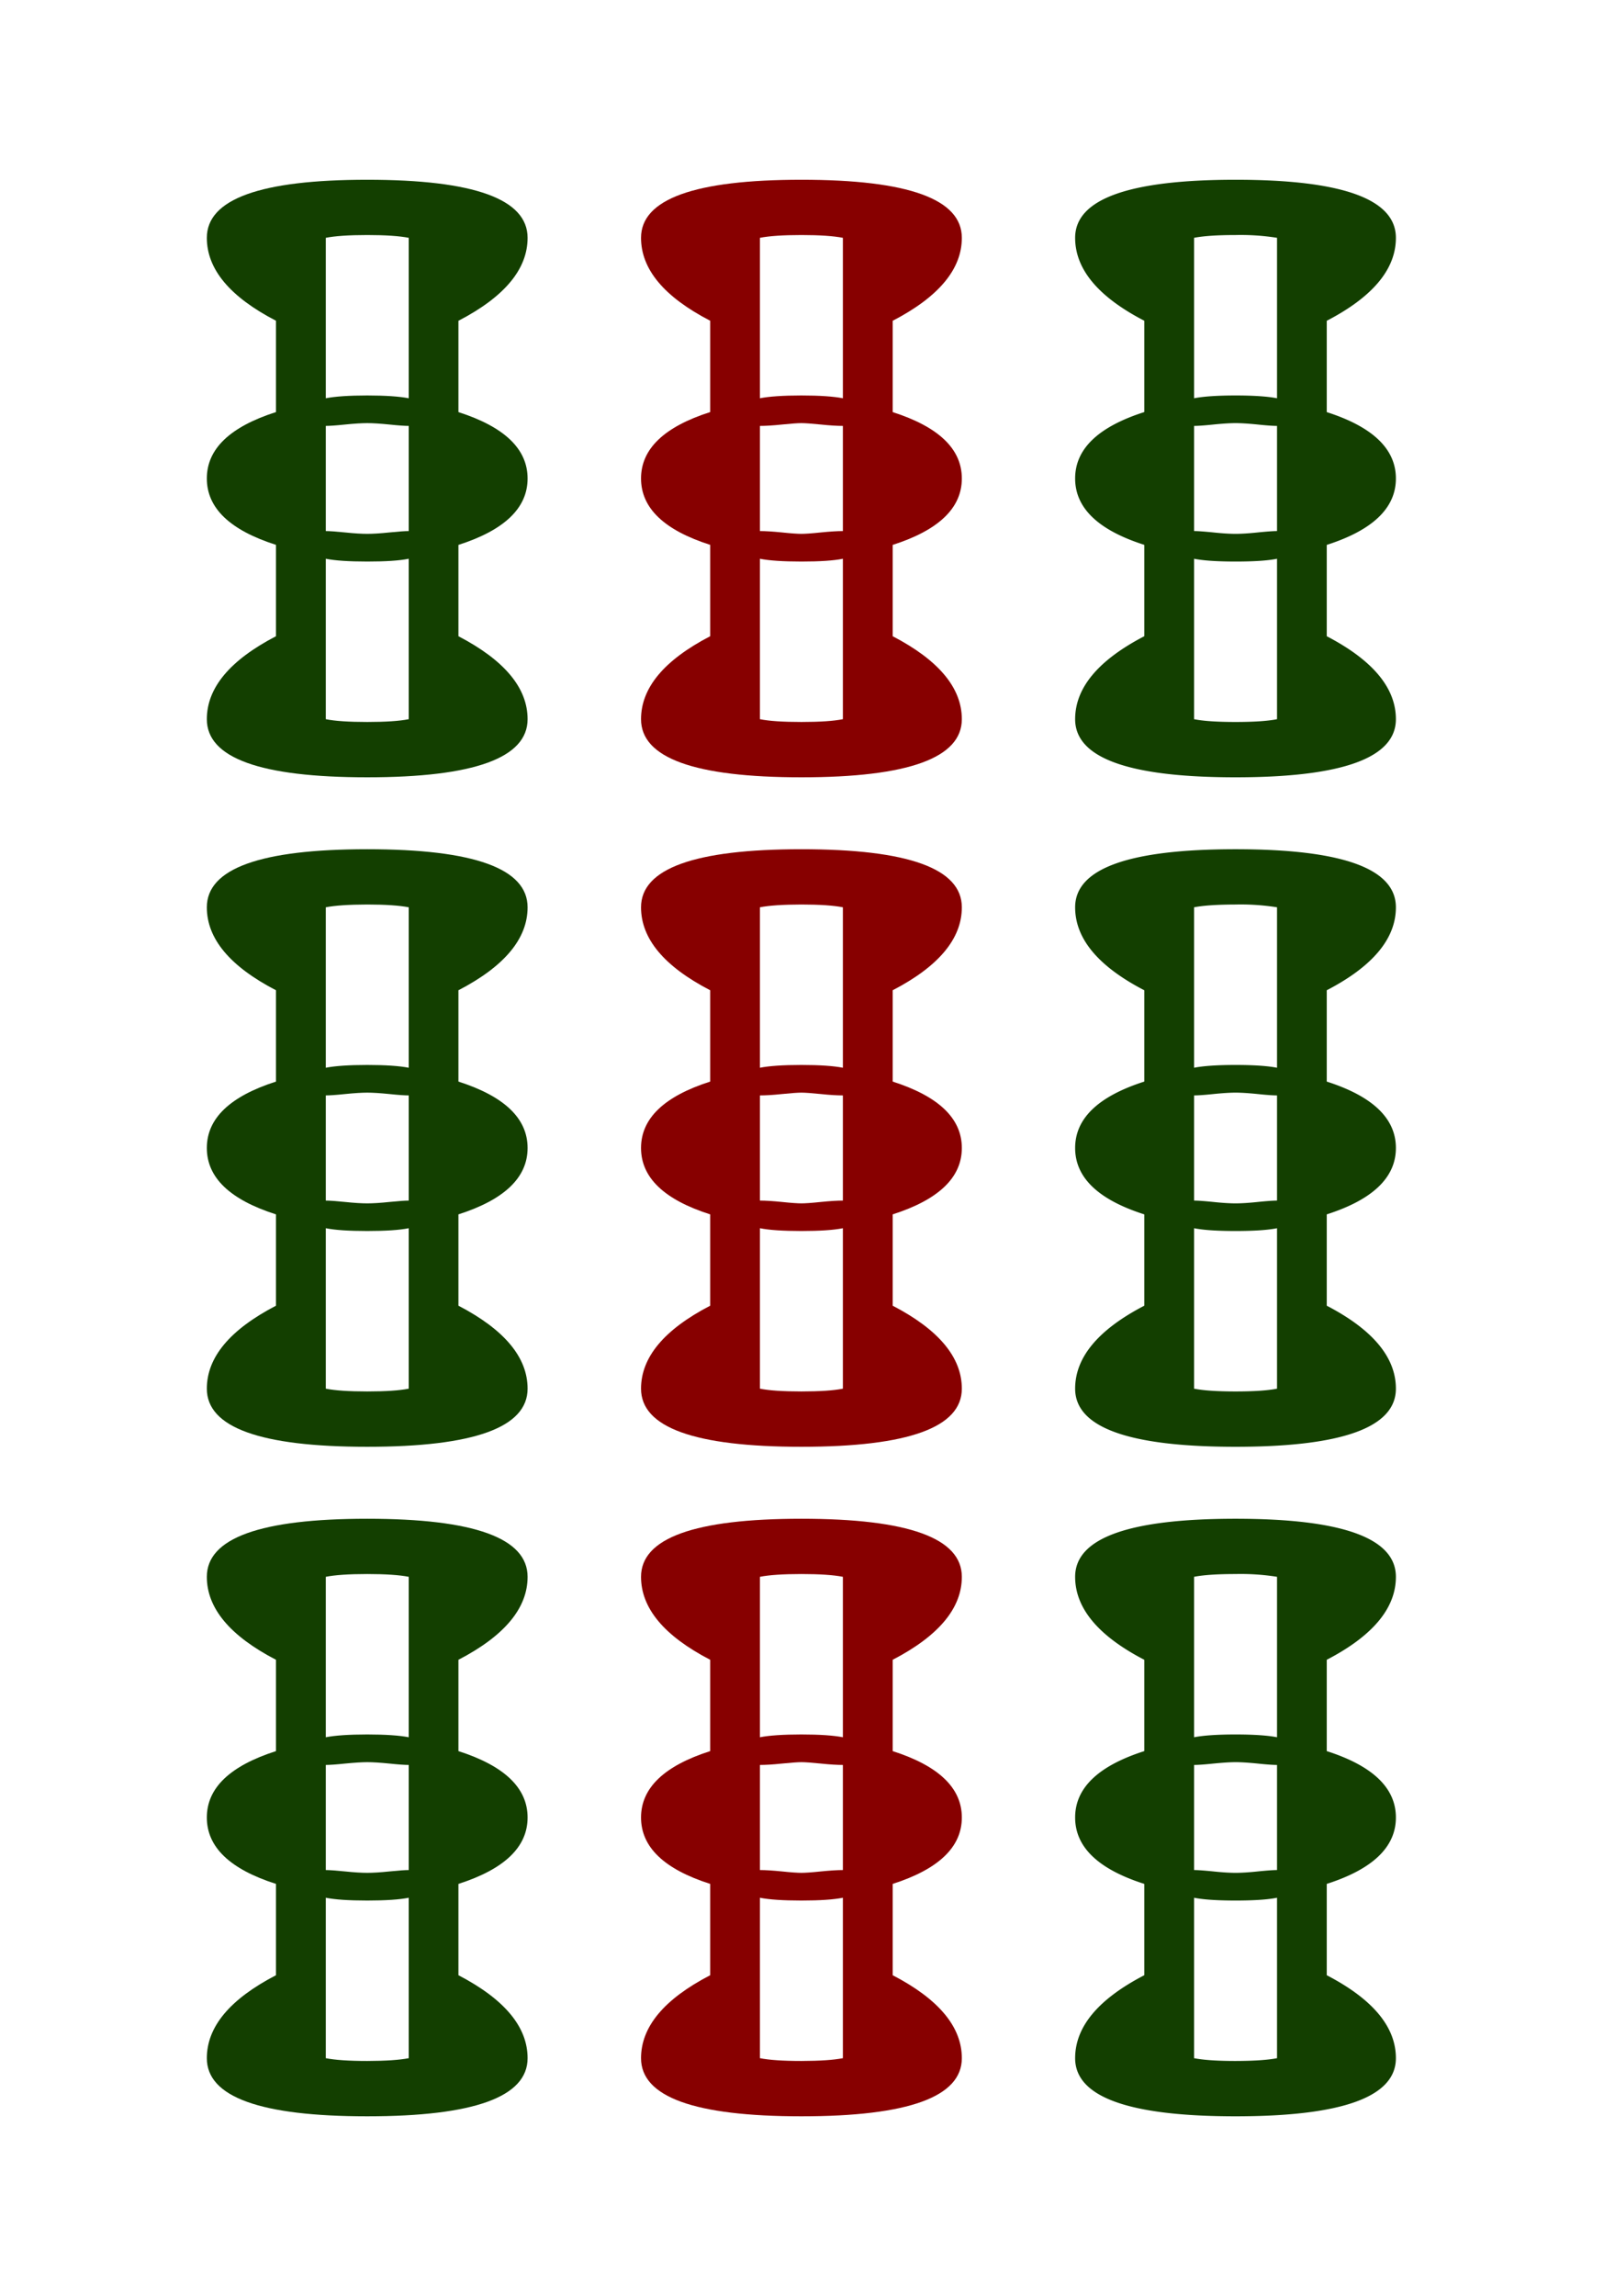<svg xmlns="http://www.w3.org/2000/svg" xml:space="preserve" width="139.764" height="200"><path d="M326.928 85.059c0-.836 1.155-1.254 3.465-1.254 2.31 0 3.465.418 3.465 1.254 0 .678-.499 1.275-1.494 1.792v1.972c.995.319 1.494.797 1.494 1.434 0 .637-.499 1.115-1.494 1.434v1.972c.995.519 1.494 1.116 1.494 1.792 0 .836-1.156 1.255-3.465 1.255-2.311 0-3.465-.418-3.465-1.255 0-.677.498-1.274 1.494-1.792V91.69c-.997-.318-1.494-.796-1.494-1.434 0-.637.498-1.115 1.494-1.434V86.85c-.996-.516-1.494-1.113-1.494-1.791zm0 14.458c0-.836 1.155-1.254 3.465-1.254 2.31 0 3.465.418 3.465 1.254 0 .678-.499 1.275-1.494 1.792v1.972c.995.319 1.494.797 1.494 1.434 0 .637-.499 1.115-1.494 1.434v1.972c.995.518 1.494 1.116 1.494 1.792 0 .836-1.156 1.255-3.465 1.255-2.311 0-3.465-.418-3.465-1.255 0-.677.498-1.274 1.494-1.792v-1.972c-.997-.318-1.494-.796-1.494-1.434 0-.637.498-1.115 1.494-1.434v-1.972c-.996-.517-1.494-1.114-1.494-1.792zm0 14.459c0-.836 1.155-1.254 3.465-1.254 2.31 0 3.465.418 3.465 1.254 0 .678-.499 1.275-1.494 1.792v1.972c.995.319 1.494.797 1.494 1.434 0 .637-.499 1.115-1.494 1.434v1.972c.995.518 1.494 1.115 1.494 1.792 0 .836-1.156 1.255-3.465 1.255-2.311 0-3.465-.418-3.465-1.255 0-.678.498-1.275 1.494-1.792v-1.972c-.997-.318-1.494-.796-1.494-1.434 0-.637.498-1.115 1.494-1.434v-1.972c-.996-.517-1.494-1.115-1.494-1.792zm2.57-28.917v3.465c.199-.039.498-.06.896-.06.397 0 .696.021.896.06v-3.465c-.2-.039-.499-.06-.896-.06-.399 0-.698.021-.896.06zm0 6.333c.079 0 .218.01.418.03.199.021.358.03.478.03s.278-.009.478-.03c.199-.02.338-.03.418-.03v-2.271c-.08 0-.219-.009-.418-.03-.2-.02-.358-.03-.478-.03s-.279.01-.478.03c-.2.021-.339.03-.418.03zm1.792 4.063V91.99c-.2.041-.499.06-.896.06-.398 0-.697-.02-.896-.06v3.465c.199.04.498.06.896.06.397 0 .696-.02.896-.06zm-1.792 4.062v3.465c.199-.039.498-.06.896-.06.397 0 .696.021.896.06v-3.465c-.2-.039-.499-.06-.896-.06-.399.001-.698.021-.896.06zm0 6.334c.079 0 .218.01.418.03.199.021.358.03.478.03s.278-.009.478-.03c.199-.02.338-.03.418-.03v-2.271c-.08 0-.219-.009-.418-.03-.2-.02-.358-.03-.478-.03s-.279.01-.478.03c-.2.021-.339.03-.418.03zm1.792 4.062v-3.465c-.2.04-.499.06-.896.06-.398 0-.697-.02-.896-.06v3.465c.199.04.498.06.896.06.397 0 .696-.02.896-.06zm-1.792 4.063v3.465c.199-.039.498-.06.896-.06.397 0 .696.021.896.06v-3.465c-.2-.039-.499-.06-.896-.06-.399 0-.698.021-.896.06zm0 6.333c.079 0 .218.01.418.03.199.021.358.03.478.03s.278-.009.478-.03c.199-.02.338-.03.418-.03v-2.27c-.08 0-.219-.009-.418-.03-.2-.02-.358-.03-.478-.03s-.279.011-.478.03c-.2.021-.339.03-.418.03zm1.792 4.063v-3.465c-.2.04-.499.06-.896.06-.398 0-.697-.02-.896-.06v3.465c.199.039.498.06.896.06.397-.001.696-.021.896-.06z" style="fill:#133f00" transform="matrix(4.033 0 0 4.033 -1300.478 -322.33)"/><path d="M336.309 85.059c0-.836 1.155-1.254 3.465-1.254 2.31 0 3.466.418 3.466 1.254 0 .678-.499 1.275-1.494 1.792v1.972c.996.319 1.494.797 1.494 1.434 0 .637-.499 1.115-1.494 1.434v1.972c.996.519 1.494 1.116 1.494 1.792 0 .836-1.156 1.255-3.466 1.255-2.31 0-3.465-.418-3.465-1.255 0-.677.497-1.274 1.494-1.792V91.69c-.997-.318-1.494-.796-1.494-1.434 0-.637.497-1.115 1.494-1.434V86.85c-.997-.516-1.494-1.113-1.494-1.791zm0 14.458c0-.836 1.155-1.254 3.465-1.254 2.31 0 3.466.418 3.466 1.254 0 .678-.499 1.275-1.494 1.792v1.972c.996.319 1.494.797 1.494 1.434 0 .637-.499 1.115-1.494 1.434v1.972c.996.518 1.494 1.116 1.494 1.792 0 .836-1.156 1.255-3.466 1.255-2.31 0-3.465-.418-3.465-1.255 0-.677.497-1.274 1.494-1.792v-1.972c-.997-.318-1.494-.796-1.494-1.434 0-.637.497-1.115 1.494-1.434v-1.972c-.997-.517-1.494-1.114-1.494-1.792zm0 14.459c0-.836 1.155-1.254 3.465-1.254 2.31 0 3.466.418 3.466 1.254 0 .678-.499 1.275-1.494 1.792v1.972c.996.319 1.494.797 1.494 1.434 0 .637-.499 1.115-1.494 1.434v1.972c.996.518 1.494 1.115 1.494 1.792 0 .836-1.156 1.255-3.466 1.255-2.31 0-3.465-.418-3.465-1.255 0-.678.497-1.275 1.494-1.792v-1.972c-.997-.318-1.494-.796-1.494-1.434 0-.637.497-1.115 1.494-1.434v-1.972c-.997-.517-1.494-1.115-1.494-1.792zm2.569-28.917v3.465c.198-.039.497-.06.896-.06.398 0 .696.021.896.06v-3.465c-.2-.039-.499-.06-.896-.06-.399 0-.698.021-.896.06zm0 6.333c.119 0 .278.01.478.03.199.021.338.03.418.03.08 0 .219-.009.418-.03.199-.02.358-.03.478-.03v-2.271c-.12 0-.279-.009-.478-.03-.2-.02-.339-.03-.418-.03-.08 0-.219.01-.418.03-.2.021-.358.03-.478.03zm1.792 4.063V91.99c-.2.041-.499.06-.896.06-.398 0-.697-.02-.896-.06v3.465c.198.04.497.06.896.06.397 0 .696-.02.896-.06zm-1.792 4.062v3.465c.198-.039.497-.06.896-.06.398 0 .696.021.896.06v-3.465c-.2-.039-.499-.06-.896-.06-.399.001-.698.021-.896.06zm0 6.334c.119 0 .278.01.478.03.199.021.338.03.418.03.08 0 .219-.009.418-.03.199-.02.358-.03.478-.03v-2.271c-.12 0-.279-.009-.478-.03-.2-.02-.339-.03-.418-.03-.08 0-.219.01-.418.03-.2.021-.358.03-.478.03zm1.792 4.062v-3.465c-.2.04-.499.06-.896.06-.398 0-.697-.02-.896-.06v3.465c.198.04.497.06.896.06.397 0 .696-.02.896-.06zm-1.792 4.063v3.465c.198-.039.497-.06.896-.06.398 0 .696.021.896.06v-3.465c-.2-.039-.499-.06-.896-.06-.399 0-.698.021-.896.06zm0 6.333c.119 0 .278.01.478.03.199.021.338.03.418.03.08 0 .219-.009.418-.03.199-.02.358-.03.478-.03v-2.27c-.12 0-.279-.009-.478-.03-.2-.02-.339-.03-.418-.03-.08 0-.219.011-.418.03-.2.021-.358.03-.478.03zm1.792 4.063v-3.465c-.2.04-.499.06-.896.06-.398 0-.697-.02-.896-.06v3.465c.198.039.497.06.896.06.397-.001.696-.021.896-.06z" style="fill:#870000" transform="matrix(4.033 0 0 4.033 -1300.478 -322.33)"/><path d="M345.688 85.059c0-.836 1.155-1.254 3.465-1.254 2.31 0 3.465.418 3.465 1.254 0 .678-.499 1.275-1.494 1.792v1.972c.996.319 1.494.797 1.494 1.434 0 .637-.499 1.115-1.494 1.434v1.972c.996.519 1.494 1.116 1.494 1.792 0 .836-1.156 1.255-3.465 1.255-2.311 0-3.465-.418-3.465-1.255 0-.677.498-1.274 1.494-1.792V91.69c-.996-.318-1.494-.796-1.494-1.434 0-.637.498-1.115 1.494-1.434V86.85c-.996-.516-1.494-1.113-1.494-1.791zm0 14.458c0-.836 1.155-1.254 3.465-1.254 2.31 0 3.465.418 3.465 1.254 0 .678-.499 1.275-1.494 1.792v1.972c.996.319 1.494.797 1.494 1.434 0 .637-.499 1.115-1.494 1.434v1.972c.996.518 1.494 1.116 1.494 1.792 0 .836-1.156 1.255-3.465 1.255-2.311 0-3.465-.418-3.465-1.255 0-.677.498-1.274 1.494-1.792v-1.972c-.996-.318-1.494-.796-1.494-1.434 0-.637.498-1.115 1.494-1.434v-1.972c-.996-.517-1.494-1.114-1.494-1.792zm0 14.459c0-.836 1.155-1.254 3.465-1.254 2.31 0 3.465.418 3.465 1.254 0 .678-.499 1.275-1.494 1.792v1.972c.996.319 1.494.797 1.494 1.434 0 .637-.499 1.115-1.494 1.434v1.972c.996.518 1.494 1.115 1.494 1.792 0 .836-1.156 1.255-3.465 1.255-2.311 0-3.465-.418-3.465-1.255 0-.678.498-1.275 1.494-1.792v-1.972c-.996-.318-1.494-.796-1.494-1.434 0-.637.498-1.115 1.494-1.434v-1.972c-.996-.517-1.494-1.115-1.494-1.792zm2.57-28.917v3.465c.199-.039.498-.06.896-.06.397 0 .697.021.896.06v-3.465a5.029 5.029 0 0 0-.896-.06c-.399 0-.697.021-.896.06zm0 6.333c.079 0 .218.01.418.03.199.021.358.03.478.03s.278-.009.478-.03c.199-.02.338-.03.418-.03v-2.271c-.08 0-.219-.009-.418-.03-.2-.02-.358-.03-.478-.03s-.279.01-.478.03c-.2.021-.339.03-.418.03zm1.792 4.063V91.99c-.199.041-.499.06-.896.06-.398 0-.697-.02-.896-.06v3.465c.199.04.498.06.896.06.397 0 .697-.02.896-.06zm-1.792 4.062v3.465c.199-.039.498-.06.896-.06.397 0 .697.021.896.06v-3.465a5.029 5.029 0 0 0-.896-.06c-.399.001-.697.021-.896.06zm0 6.334c.079 0 .218.01.418.03.199.021.358.03.478.03s.278-.009.478-.03c.199-.02.338-.03.418-.03v-2.271c-.08 0-.219-.009-.418-.03-.2-.02-.358-.03-.478-.03s-.279.01-.478.03c-.2.021-.339.03-.418.03zm1.792 4.062v-3.465c-.199.04-.499.06-.896.06-.398 0-.697-.02-.896-.06v3.465c.199.04.498.06.896.06.397 0 .697-.02.896-.06zm-1.792 4.063v3.465c.199-.039.498-.06.896-.06.397 0 .697.021.896.06v-3.465a5.029 5.029 0 0 0-.896-.06c-.399 0-.697.021-.896.06zm0 6.333c.079 0 .218.01.418.03.199.021.358.03.478.03s.278-.009.478-.03c.199-.02.338-.03.418-.03v-2.27c-.08 0-.219-.009-.418-.03-.2-.02-.358-.03-.478-.03s-.279.011-.478.03c-.2.021-.339.03-.418.03zm1.792 4.063v-3.465c-.199.04-.499.06-.896.06-.398 0-.697-.02-.896-.06v3.465c.199.039.498.06.896.06.397-.001.697-.021.896-.06z" style="fill:#133f00" transform="matrix(4.033 0 0 4.033 -1300.478 -322.33)"/></svg>